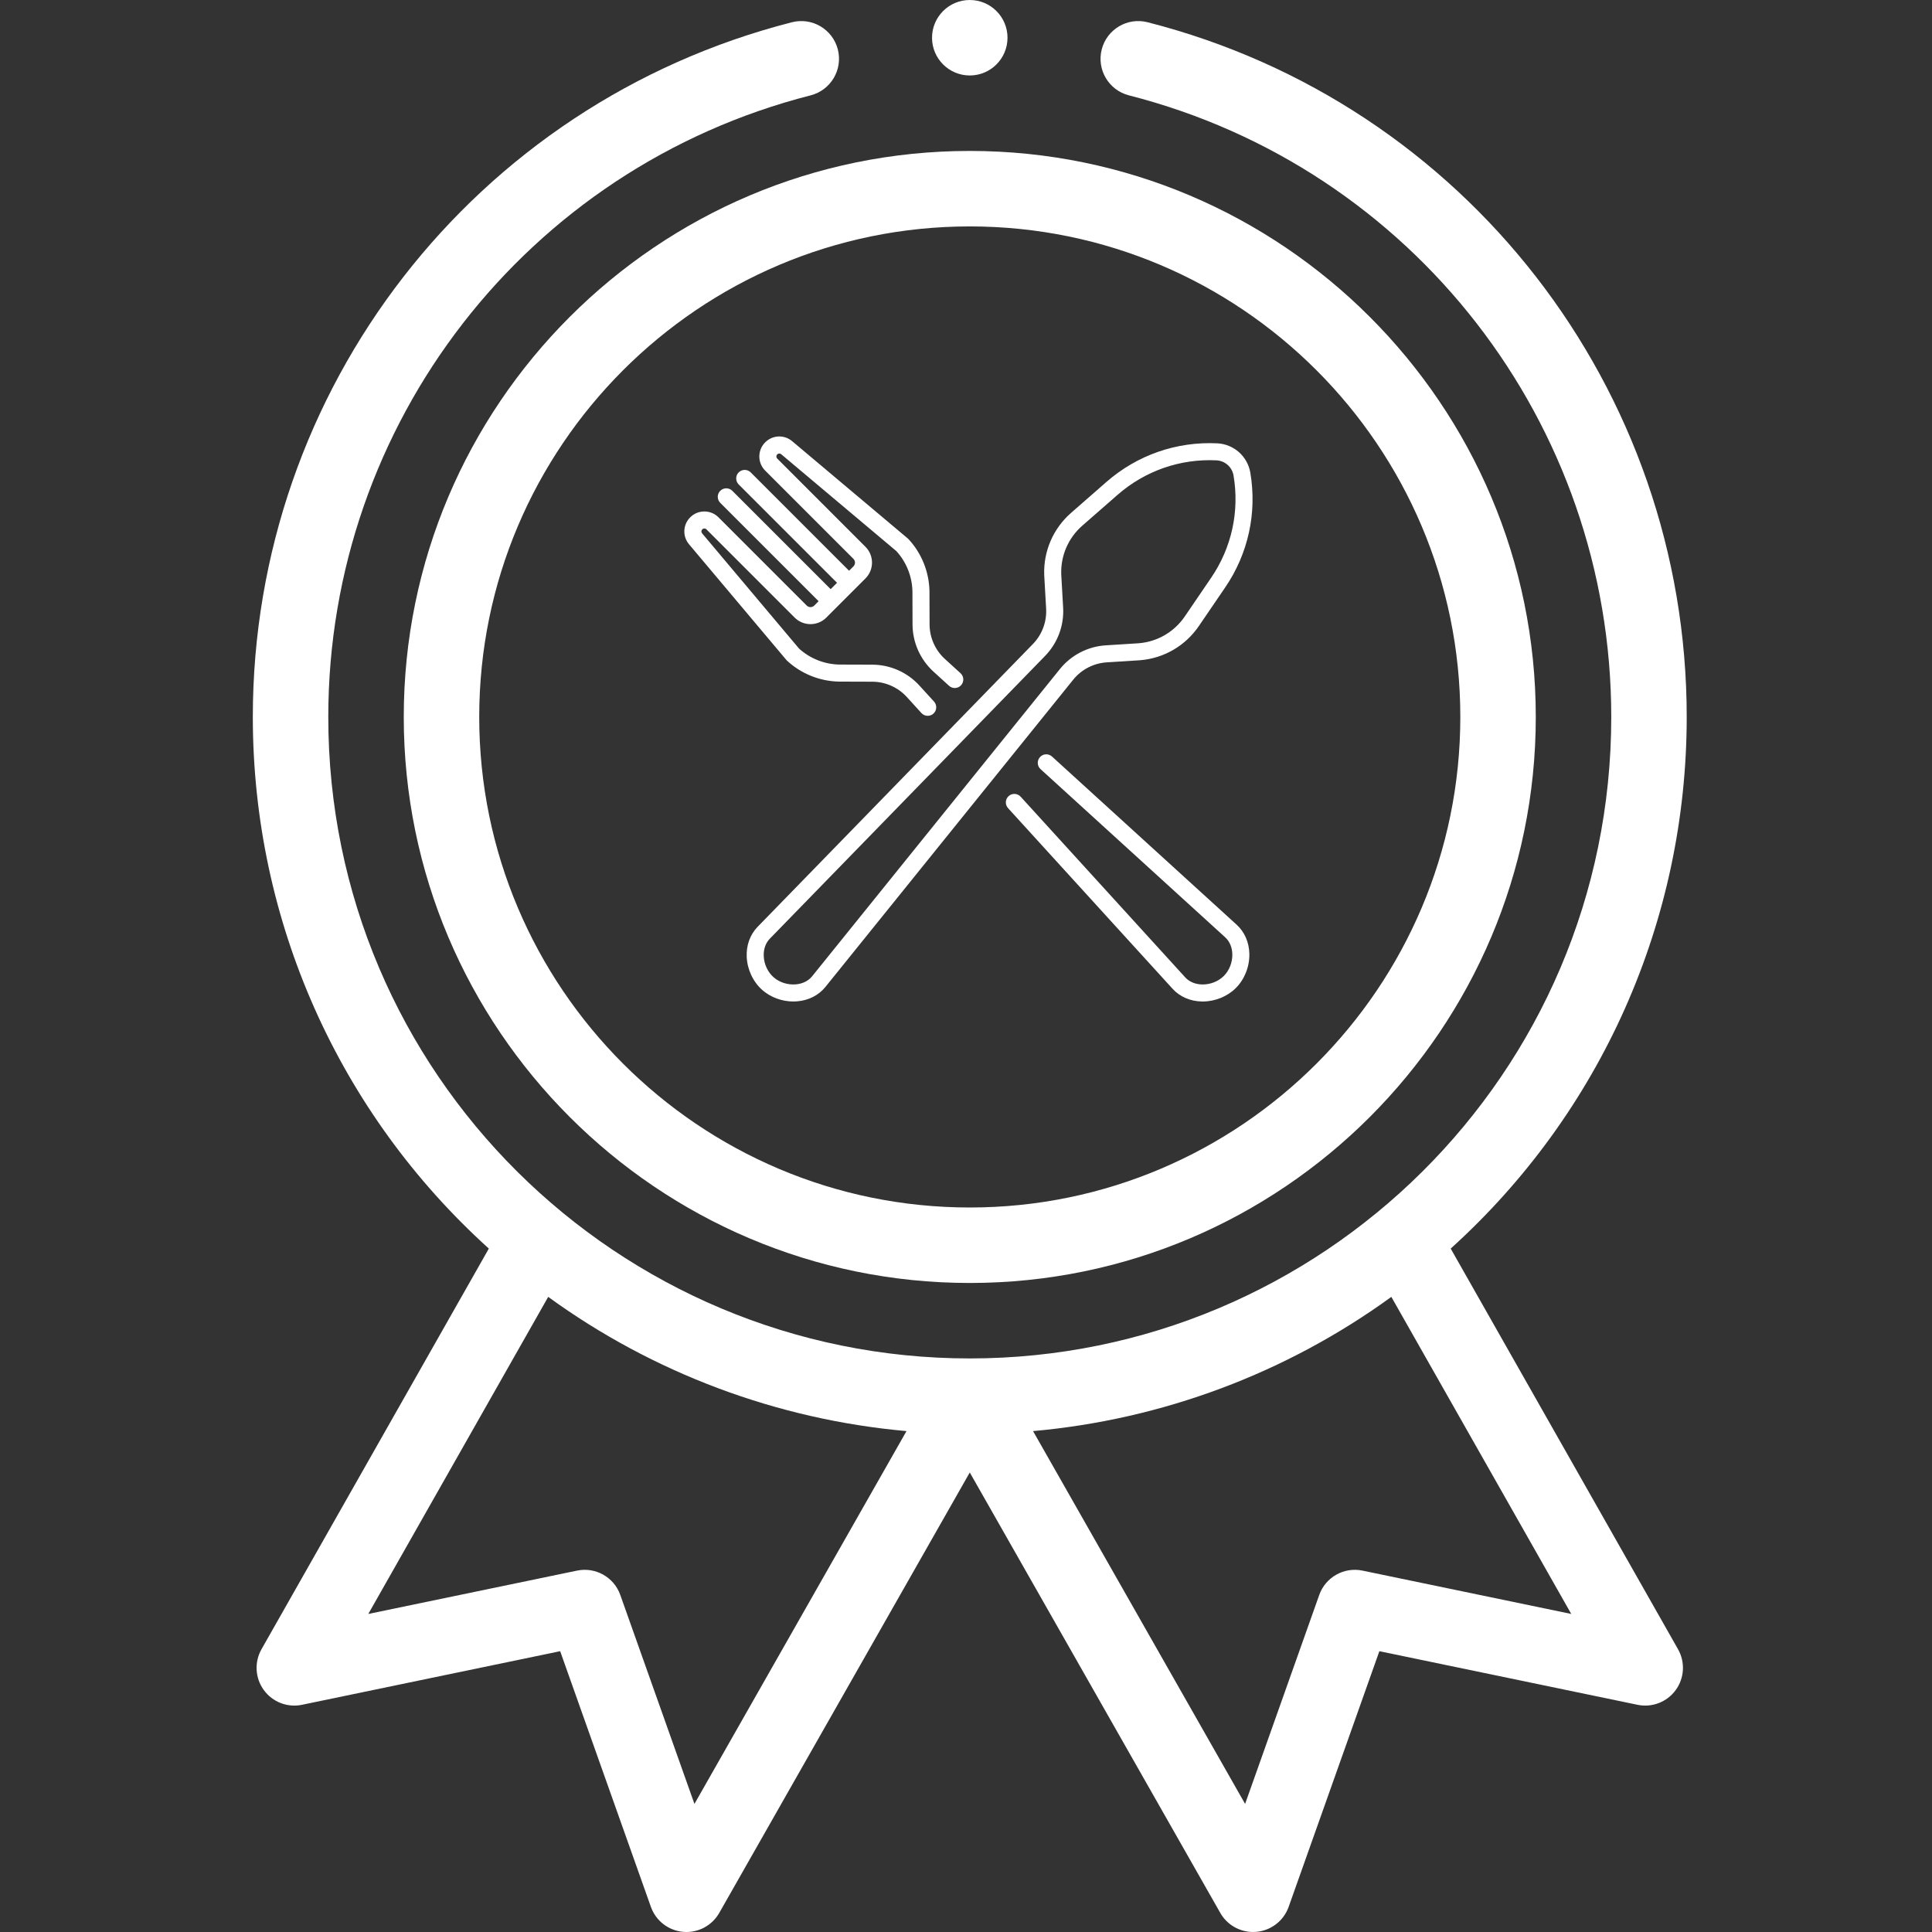 <svg width="200" height="200" viewBox="0 0 200 200" fill="none" xmlns="http://www.w3.org/2000/svg">
<rect x="0" y="0" width="200" height="200" fill="#333333" stroke="none"/>
<g clip-path="url(#clip0_4_149)">
<path d="M41.797 74.219C41.797 106.528 68.082 132.813 100.391 132.813C132.7 132.813 158.984 106.528 158.984 74.219C158.984 41.91 132.7 15.625 100.391 15.625C68.082 15.625 41.797 41.91 41.797 74.219ZM100.391 23.438C128.392 23.438 151.172 46.217 151.172 74.219C151.172 102.22 128.392 125 100.391 125C72.389 125 49.609 102.22 49.609 74.219C49.609 46.217 72.389 23.438 100.391 23.438Z" fill="white"/>
<path d="M104.297 3.906C104.297 6.064 102.548 7.813 100.391 7.813C98.233 7.813 96.484 6.064 96.484 3.906C96.484 1.749 98.233 0 100.391 0C102.548 0 104.297 1.749 104.297 3.906Z" fill="white"/>
<path d="M81.981 2.303C49.121 10.69 26.172 40.263 26.172 74.219C26.172 95.308 35.039 115.18 50.604 129.253L27.07 170.728C26.314 172.063 26.408 173.717 27.312 174.956C28.215 176.197 29.759 176.793 31.262 176.48L57.988 170.931L67.381 197.4C67.891 198.841 69.195 199.849 70.718 199.985C72.241 200.121 73.701 199.353 74.457 198.024L100.391 152.431L126.323 198.024C127.022 199.253 128.322 199.999 129.717 199.999C129.831 199.999 129.947 199.994 130.061 199.985C131.584 199.849 132.889 198.839 133.4 197.4L142.792 170.931L169.518 176.48C171.019 176.792 172.565 176.195 173.468 174.956C174.373 173.717 174.466 172.063 173.709 170.728L150.176 129.253C165.741 115.18 174.608 95.308 174.608 74.219C174.608 40.263 151.659 10.69 118.8 2.303C116.708 1.768 114.583 3.03 114.049 5.121C113.515 7.211 114.777 9.338 116.867 9.872C146.265 17.377 166.797 43.837 166.797 74.219C166.797 111.196 136.766 140.625 100.391 140.625C63.989 140.625 33.984 111.171 33.984 74.219C33.984 43.837 54.515 17.377 83.913 9.872C86.003 9.338 87.265 7.211 86.733 5.121C86.198 3.03 84.073 1.768 81.981 2.303ZM71.889 186.74L64.212 165.108C63.559 163.268 61.648 162.192 59.737 162.589L38.126 167.076L56.75 134.252C67.61 142.146 80.469 146.956 93.84 148.146L71.889 186.74ZM141.043 162.589C139.133 162.192 137.221 163.268 136.568 165.108L128.893 186.74L106.94 148.146C120.313 146.956 133.17 142.146 144.031 134.252L162.656 167.076L141.043 162.589Z" fill="white"/>
<g clip-path="url(#clip1_4_149)">
<path d="M114.567 68.567L118.023 68.348C118.029 68.347 118.035 68.347 118.042 68.346C120.505 68.138 122.715 66.848 124.107 64.805L126.84 60.797C129.218 57.307 130.139 53.092 129.433 48.929C129.294 48.111 128.876 47.357 128.256 46.808C127.635 46.257 126.837 45.932 126.009 45.893C121.789 45.691 117.717 47.111 114.537 49.891L110.885 53.084C109.024 54.711 108.008 57.06 108.097 59.531C108.097 59.537 108.097 59.543 108.098 59.549L108.295 63.006C108.372 64.354 107.878 65.684 106.942 66.652L78.409 95.964C77.645 96.761 77.251 97.853 77.299 99.041C77.352 100.349 77.952 101.634 78.904 102.478C79.764 103.24 80.947 103.675 82.129 103.675C82.255 103.675 82.382 103.67 82.508 103.659C83.693 103.565 84.731 103.042 85.434 102.183L111.108 70.349C111.959 69.302 113.22 68.652 114.567 68.567ZM109.737 69.24L84.066 101.071C83.674 101.551 83.07 101.846 82.368 101.902C81.531 101.969 80.674 101.691 80.074 101.158C79.473 100.626 79.095 99.808 79.061 98.97C79.032 98.266 79.253 97.632 79.677 97.189L108.208 67.879C109.487 66.556 110.16 64.743 110.056 62.906L109.859 59.458C109.792 57.524 110.589 55.685 112.046 54.411L115.698 51.218C118.533 48.741 122.165 47.475 125.925 47.654C126.353 47.675 126.765 47.843 127.086 48.127C127.407 48.411 127.623 48.801 127.695 49.223C128.324 52.935 127.502 56.692 125.382 59.803L122.65 63.812C121.56 65.412 119.83 66.423 117.902 66.588L114.455 66.806C112.619 66.923 110.9 67.809 109.737 69.24Z" fill="white"/>
<path d="M128.036 95.742L108.904 78.317C108.544 77.988 107.987 78.014 107.659 78.374C107.331 78.734 107.357 79.292 107.717 79.62L126.843 97.041C127.298 97.462 127.556 98.082 127.57 98.786C127.587 99.624 127.258 100.463 126.69 101.031C126.123 101.598 125.285 101.928 124.445 101.911C123.741 101.897 123.121 101.639 122.705 101.189L105.657 82.473C105.329 82.112 104.771 82.087 104.412 82.414C104.052 82.742 104.026 83.3 104.354 83.66L121.405 102.381C122.155 103.191 123.222 103.651 124.411 103.674C124.442 103.675 124.472 103.675 124.503 103.675C125.781 103.675 127.059 103.157 127.937 102.278C128.837 101.378 129.359 100.06 129.333 98.751C129.31 97.563 128.851 96.496 128.036 95.742Z" fill="white"/>
<path d="M81.481 68.4C82.941 69.745 84.837 70.511 86.821 70.559C86.827 70.559 86.833 70.559 86.839 70.559L90.302 70.57C91.652 70.574 92.949 71.147 93.86 72.139L95.385 73.814C95.559 74.005 95.798 74.102 96.037 74.102C96.249 74.102 96.462 74.026 96.631 73.872C96.991 73.544 97.017 72.986 96.689 72.626L95.161 70.95C93.917 69.593 92.148 68.812 90.308 68.806L86.854 68.795C85.32 68.756 83.853 68.169 82.716 67.14L72.681 55.21C72.578 55.088 72.586 54.911 72.699 54.799C72.776 54.721 72.867 54.71 72.914 54.71C72.961 54.71 73.051 54.721 73.129 54.799L82.264 63.934C83.166 64.837 84.636 64.837 85.539 63.933L86.612 62.86V62.86L88.518 60.954C88.518 60.954 88.519 60.954 88.519 60.953L88.519 60.953L89.592 59.88C90.495 58.977 90.495 57.508 89.592 56.605L80.458 47.47C80.339 47.352 80.339 47.158 80.458 47.04C80.57 46.927 80.747 46.919 80.869 47.022L92.799 57.057C93.828 58.194 94.416 59.661 94.455 61.195L94.465 64.649C94.471 66.489 95.253 68.258 96.611 69.505L98.245 70.994C98.606 71.322 99.163 71.296 99.491 70.936C99.819 70.575 99.793 70.018 99.433 69.69L97.801 68.204C96.806 67.291 96.233 65.993 96.229 64.643L96.218 61.18C96.218 61.174 96.218 61.168 96.218 61.162C96.17 59.178 95.404 57.282 94.059 55.822C94.034 55.795 94.007 55.769 93.978 55.745L82.004 45.672C81.177 44.976 79.976 45.028 79.211 45.792C78.404 46.599 78.404 47.911 79.211 48.717L88.346 57.852C88.561 58.067 88.561 58.418 88.346 58.633L87.895 59.083L77.715 48.903C77.371 48.558 76.812 48.558 76.468 48.903C76.124 49.247 76.124 49.805 76.468 50.149L86.649 60.33L85.989 60.989L75.808 50.809C75.464 50.465 74.906 50.465 74.561 50.809C74.217 51.153 74.217 51.712 74.561 52.056L84.742 62.236L84.292 62.687C84.077 62.902 83.726 62.902 83.511 62.687L74.376 53.552C73.985 53.161 73.466 52.946 72.914 52.946C72.361 52.946 71.842 53.161 71.451 53.552C70.687 54.317 70.635 55.518 71.331 56.346L81.404 68.319C81.428 68.348 81.454 68.375 81.481 68.4Z" fill="white"/>
</g>
</g>
<defs>
<clipPath id="clip0_4_149">
<rect width="200" height="200" fill="white"/>
</clipPath>
<clipPath id="clip1_4_149">
<rect width="58.823" height="58.708" fill="white" transform="translate(70.841 45.01)"/>
</clipPath>
</defs>
</svg>
